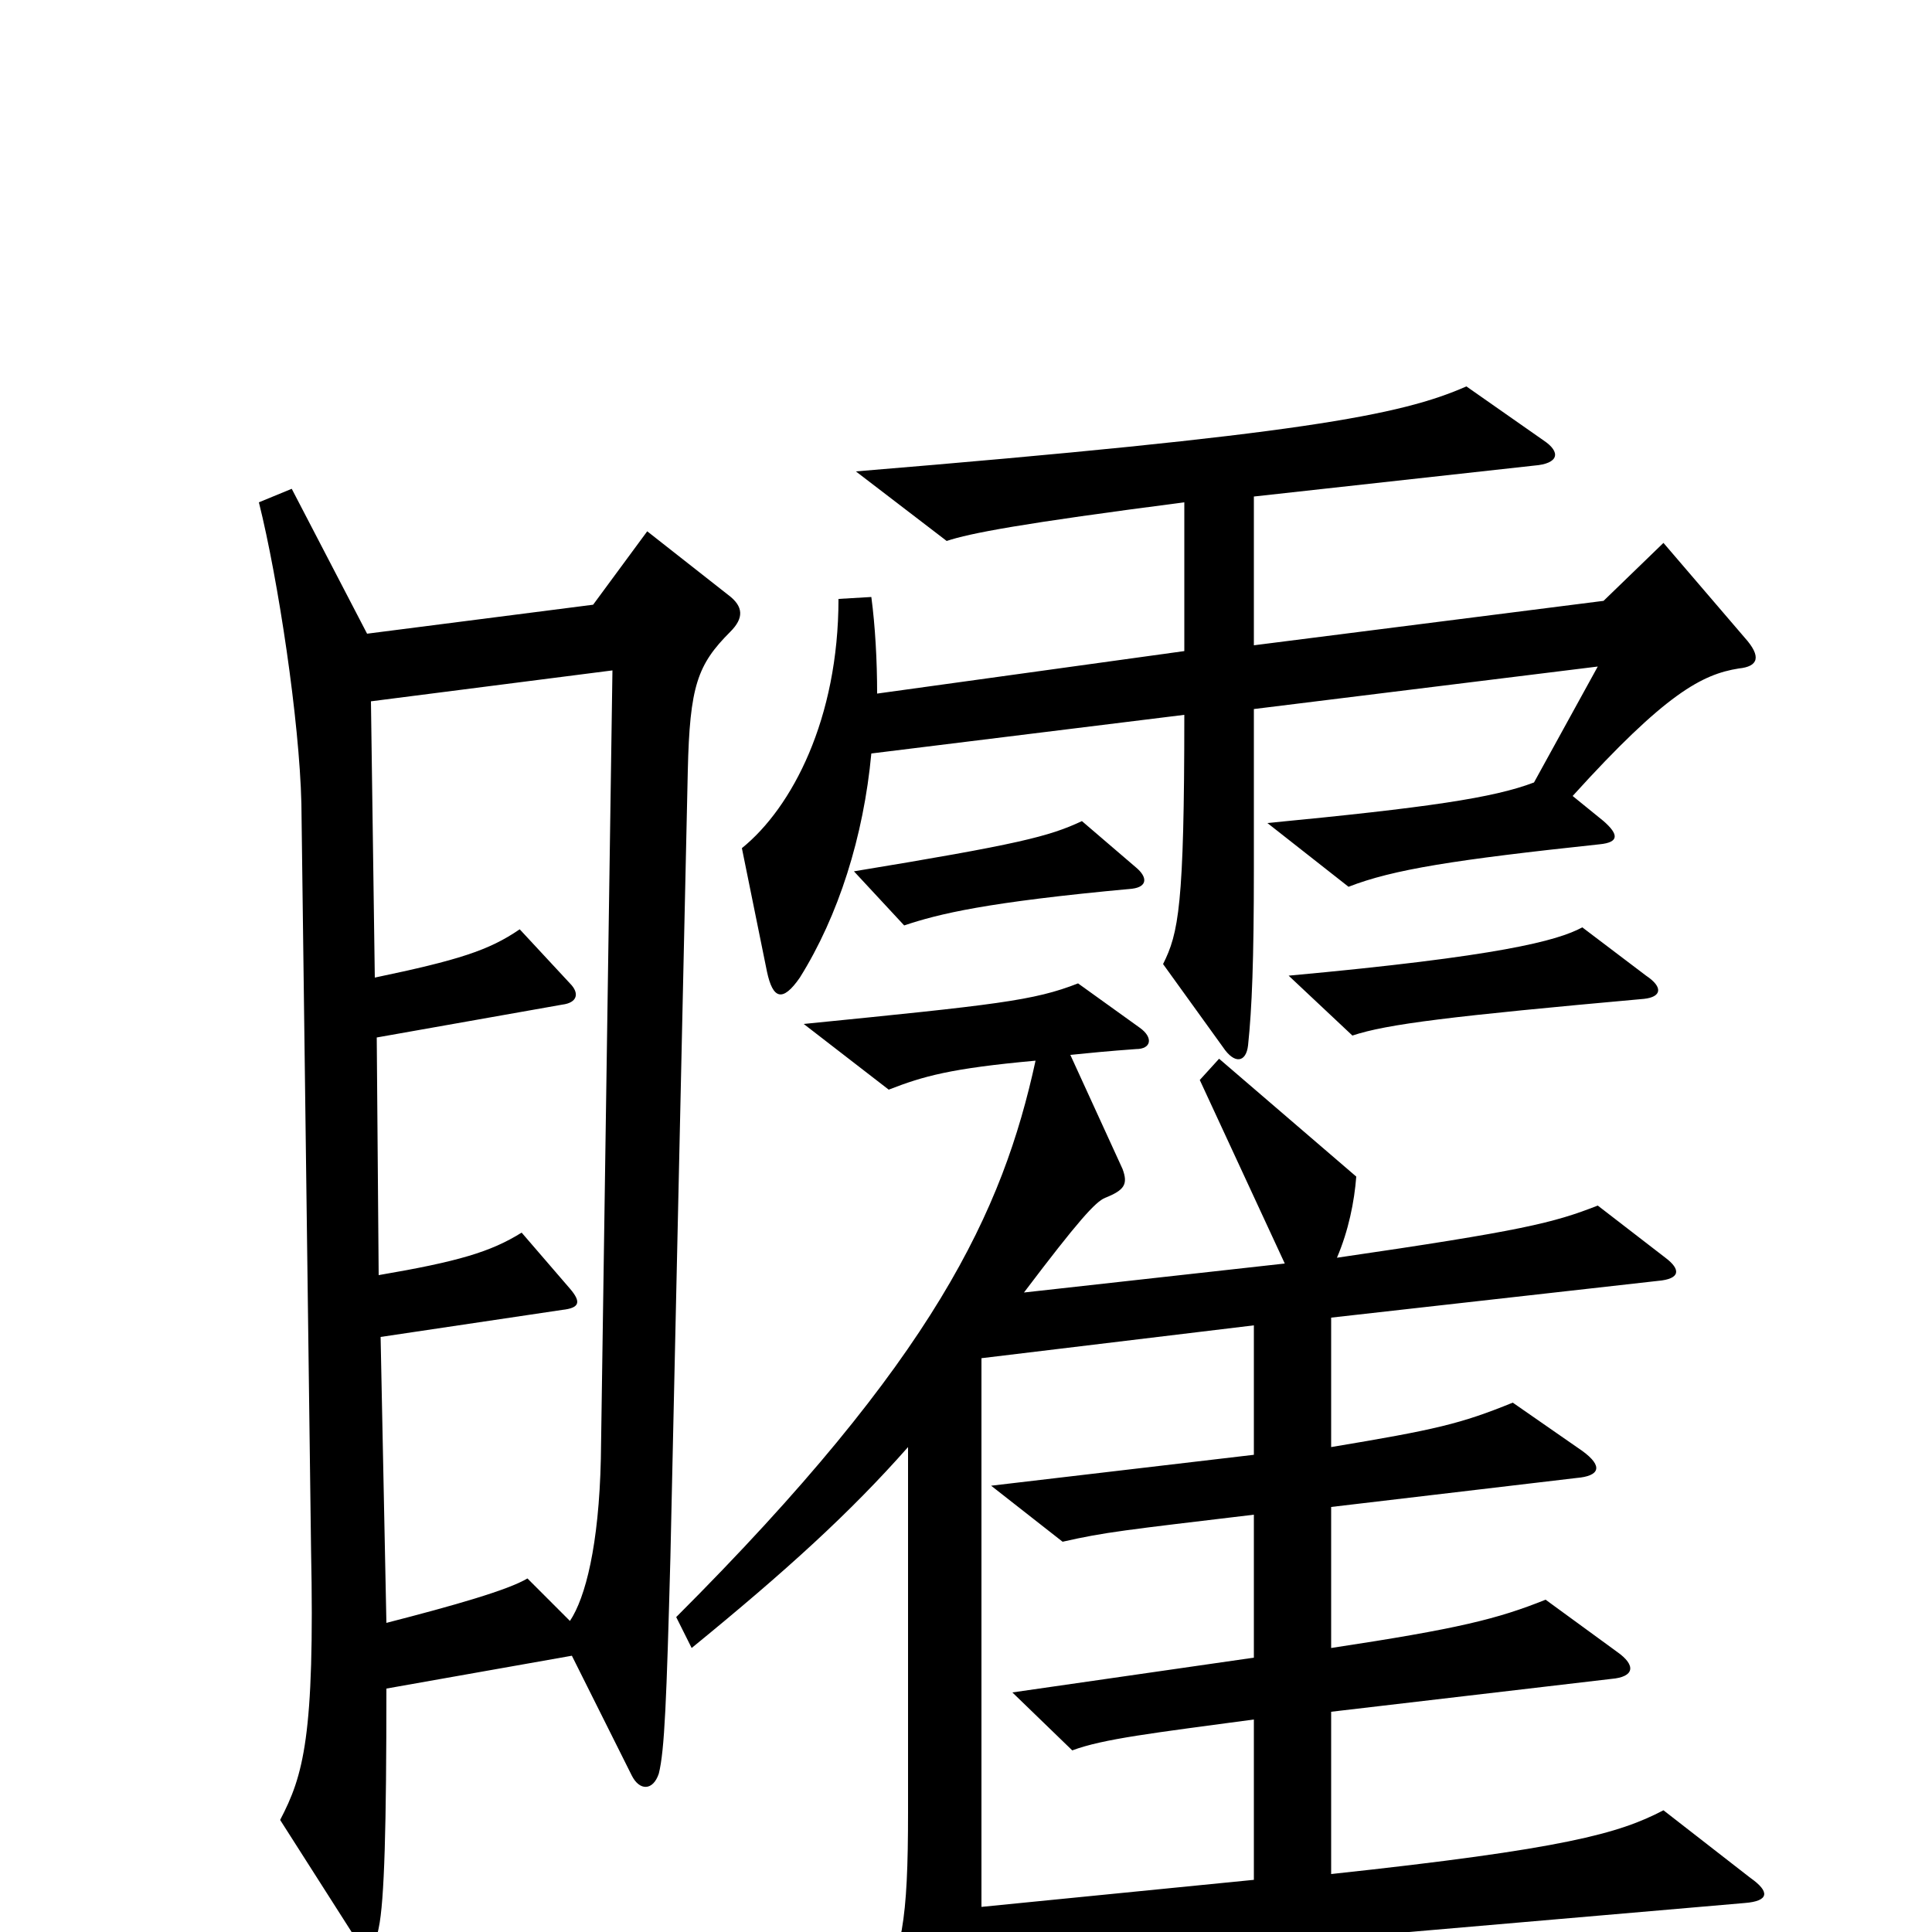 <svg xmlns="http://www.w3.org/2000/svg" viewBox="0 -1000 1000 1000">
	<path fill="#000000" d="M903 -670L861 -719L830 -689L649 -666V-743L794 -759C807 -760 808 -766 799 -772L759 -800C725 -785 673 -775 443 -756L490 -720C502 -724 528 -729 613 -740V-663L454 -641C454 -658 453 -676 451 -691L434 -690C434 -628 410 -582 384 -561L397 -497C400 -483 405 -481 414 -494C434 -526 447 -567 451 -610L613 -630C613 -531 610 -517 602 -501L633 -458C639 -449 645 -450 646 -459C648 -478 649 -503 649 -550V-633L827 -655L794 -595C773 -587 739 -582 656 -574L698 -541C721 -550 753 -555 828 -563C838 -564 838 -568 830 -575L814 -588C862 -641 881 -651 900 -654C910 -655 912 -660 903 -670ZM588 -551L560 -575C543 -567 527 -563 442 -549L468 -521C486 -527 510 -533 586 -540C594 -541 594 -546 588 -551ZM852 -495L819 -520C806 -513 776 -505 667 -495L700 -464C718 -470 751 -474 851 -483C860 -484 861 -489 852 -495ZM378 -673C385 -680 385 -686 377 -692L335 -725L307 -687L190 -672L151 -747L134 -740C144 -700 155 -627 156 -584L161 -198C163 -101 157 -81 145 -58L182 0C189 10 194 9 196 -2C199 -16 200 -55 200 -126L296 -143L327 -81C331 -73 338 -73 341 -82C344 -94 345 -120 347 -194L356 -601C357 -645 361 -656 378 -673ZM906 -28L861 -63C838 -51 810 -43 689 -30V-114L834 -131C846 -132 847 -138 837 -145L800 -172C775 -162 755 -157 689 -147V-220L816 -235C828 -236 830 -241 819 -249L783 -274C756 -263 743 -260 689 -251V-318L858 -337C870 -338 870 -343 862 -349L827 -376C804 -367 788 -363 692 -349C698 -363 701 -378 702 -391L631 -452L621 -441L665 -346L530 -331C558 -368 567 -378 572 -380C582 -384 584 -387 581 -395L554 -454C564 -455 574 -456 588 -457C596 -457 597 -463 590 -468L558 -491C535 -482 516 -480 416 -470L460 -436C478 -443 492 -447 536 -451C519 -373 484 -297 350 -163L358 -147C407 -187 440 -217 470 -251V-62C470 -6 467 12 453 35L490 100C497 111 501 111 504 99C507 87 508 77 508 20C547 16 624 9 903 -15C916 -16 916 -21 906 -28ZM317 -653L311 -245C310 -200 303 -173 295 -161L273 -183C263 -177 235 -169 200 -160L197 -308L291 -322C300 -323 301 -326 295 -333L270 -362C254 -352 237 -347 196 -340L195 -463L291 -480C299 -481 300 -486 295 -491L269 -519C253 -508 237 -503 194 -494L192 -637ZM649 -27L508 -13V-297L649 -314V-247L513 -231L550 -202C572 -207 582 -208 649 -216V-142L524 -124L555 -94C571 -100 597 -103 649 -110Z"/>
</svg>